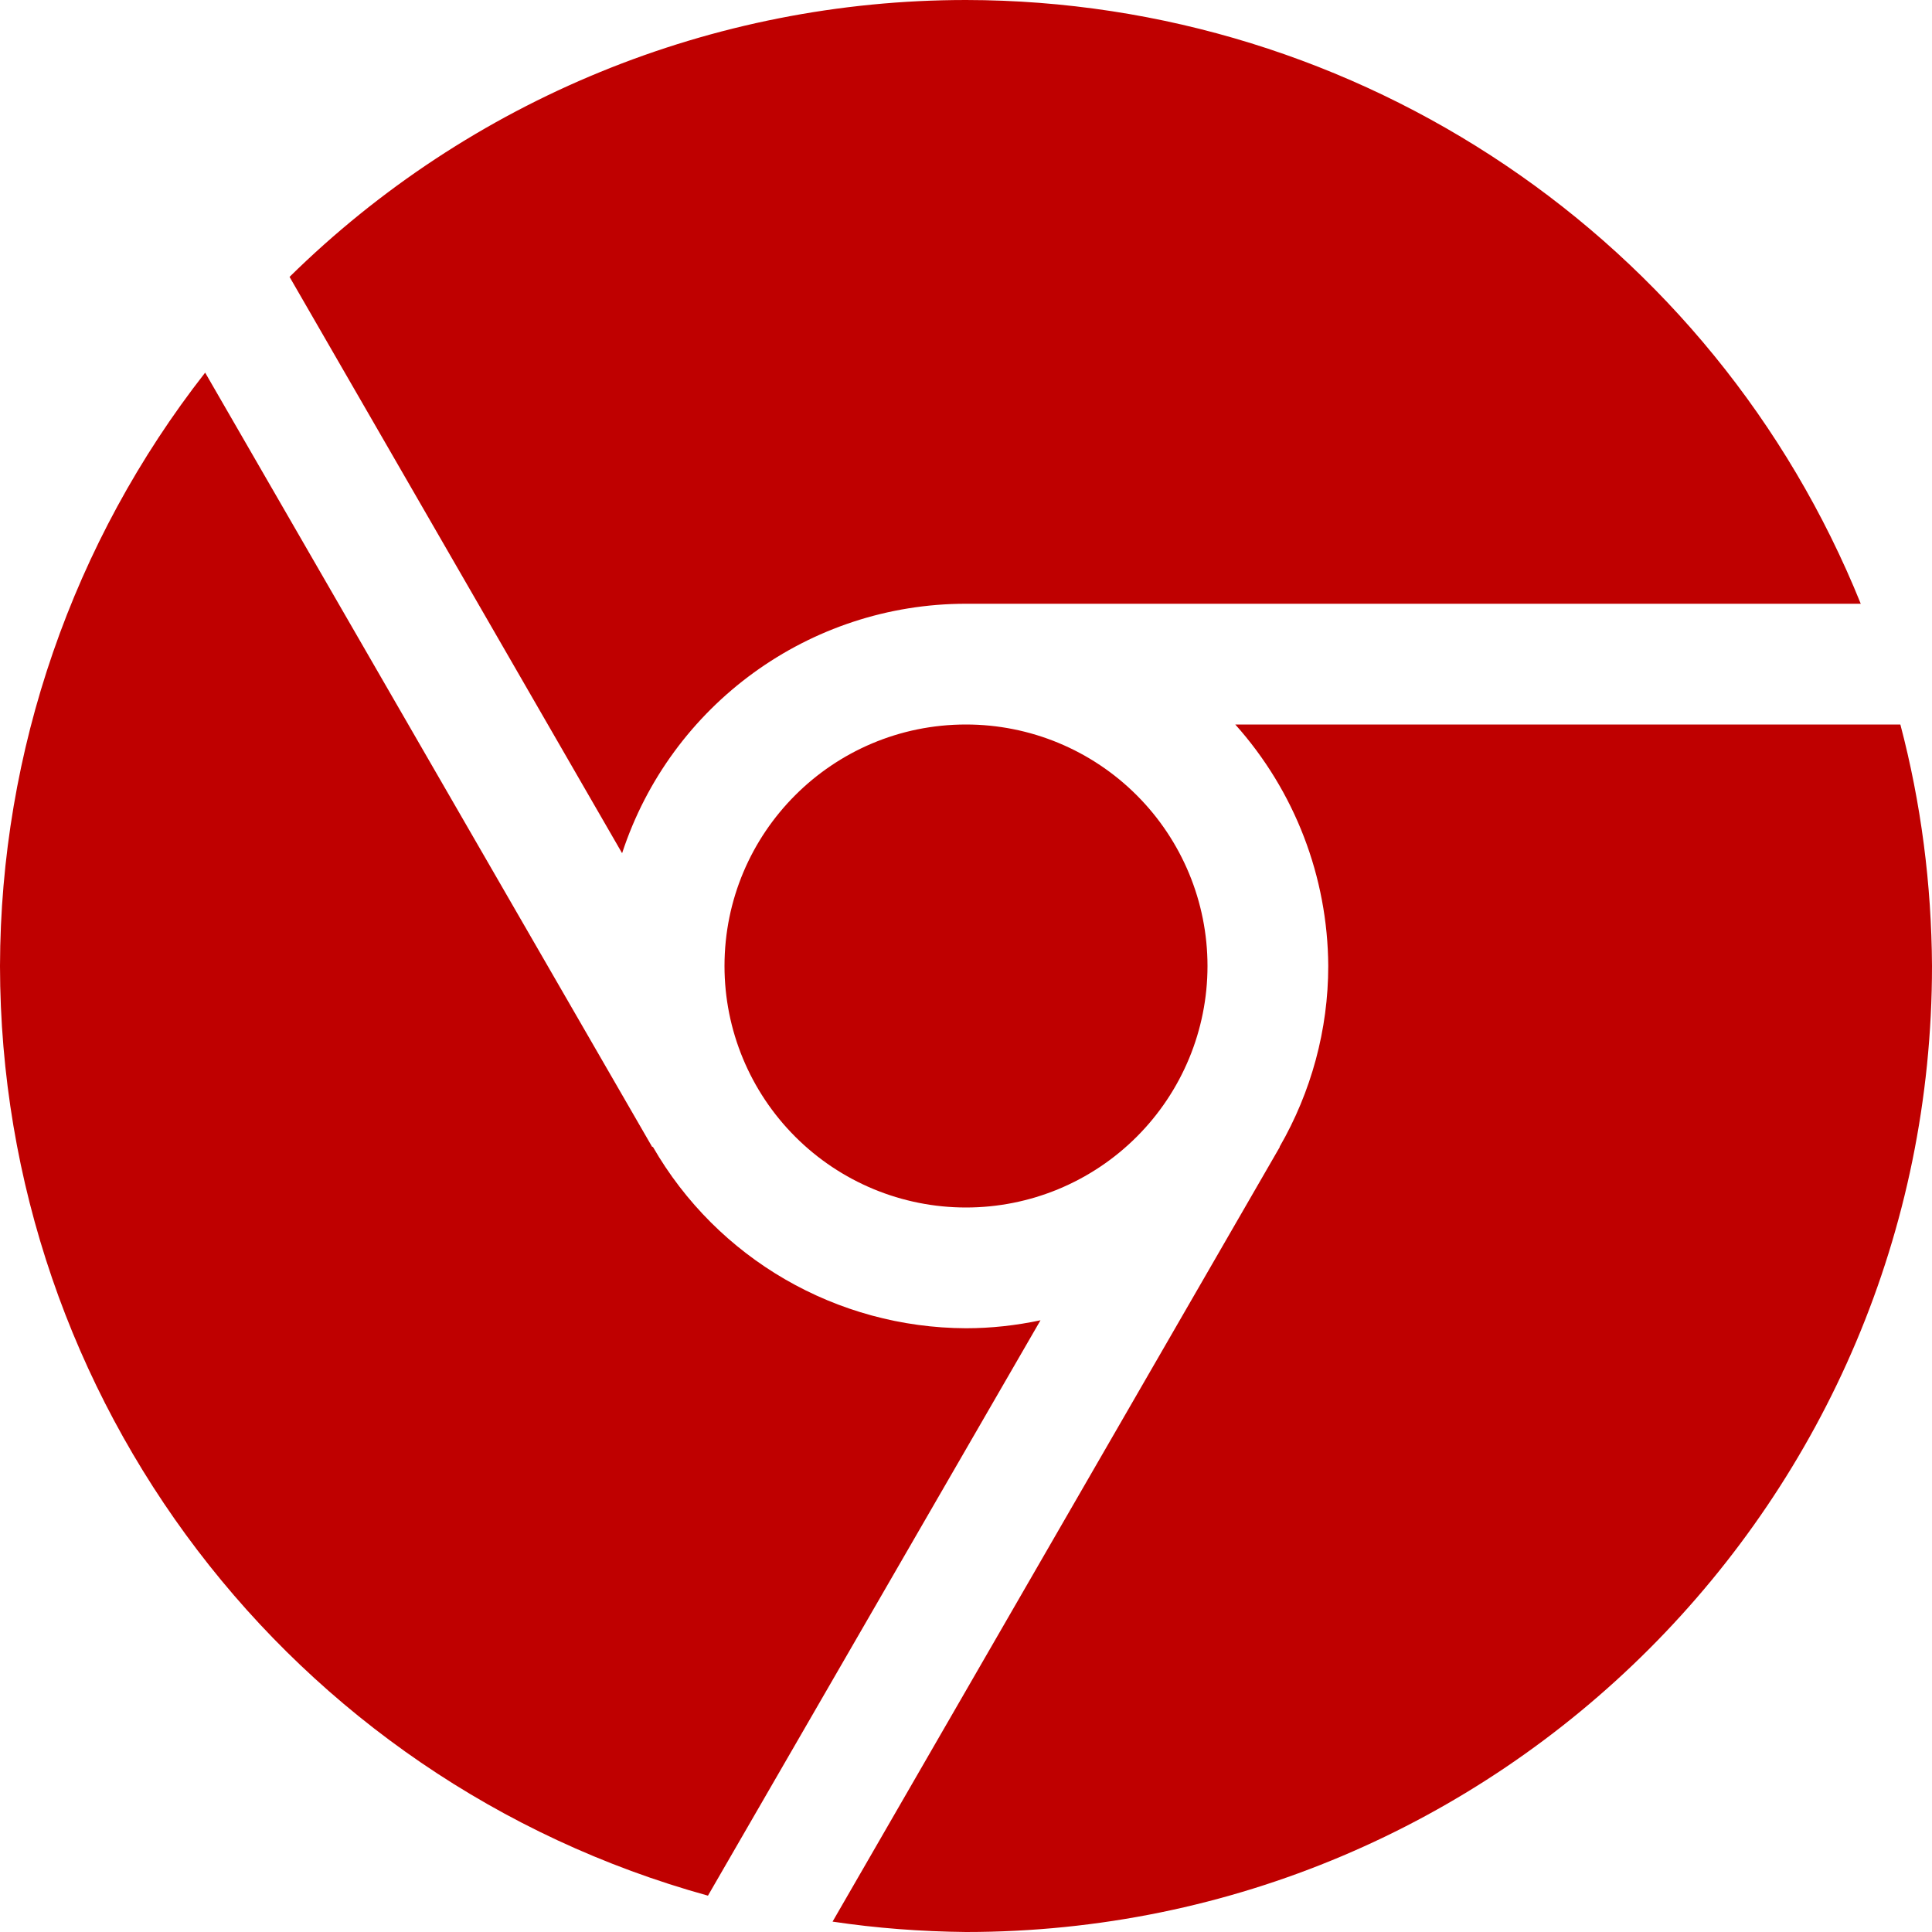 
<svg xmlns="http://www.w3.org/2000/svg" xmlns:xlink="http://www.w3.org/1999/xlink" width="16px" height="16px" viewBox="0 0 16 16" version="1.1">
<g id="surface1">
<path style=" stroke:none;fill-rule:evenodd;fill:#bf0000;fill-opacity:1;" d="M 8 0 C 5.902 0 3.891 0.824 2.398 2.293 L 5.152 7.066 C 5.555 5.836 6.703 5 8 5 L 15.41 5 C 14.191 1.98 11.258 0.004 8 0 Z M 1.699 3.086 C 0.602 4.488 0.004 6.219 0 8 C 0.004 11.594 2.402 14.742 5.863 15.699 L 8.617 10.934 C 8.414 10.977 8.207 11 8 11 C 6.93 10.996 5.941 10.426 5.406 9.496 L 5.402 9.5 Z M 10.23 6 C 10.723 6.551 10.996 7.262 11 8 C 11 8.527 10.859 9.043 10.598 9.496 L 10.598 9.5 L 6.895 15.914 C 7.262 15.969 7.629 15.996 8 16 C 12.418 16 16 12.418 16 8 C 15.996 7.324 15.91 6.652 15.738 6 Z M 8 6 C 6.895 6 6 6.895 6 8 C 6 8.531 6.211 9.039 6.586 9.414 C 6.961 9.789 7.469 10 8 10 C 8.531 10 9.039 9.789 9.414 9.414 C 9.789 9.039 10 8.531 10 8 C 10 7.469 9.789 6.961 9.414 6.586 C 9.039 6.211 8.531 6 8 6 Z M 8 6 "/>
</g>
</svg>
